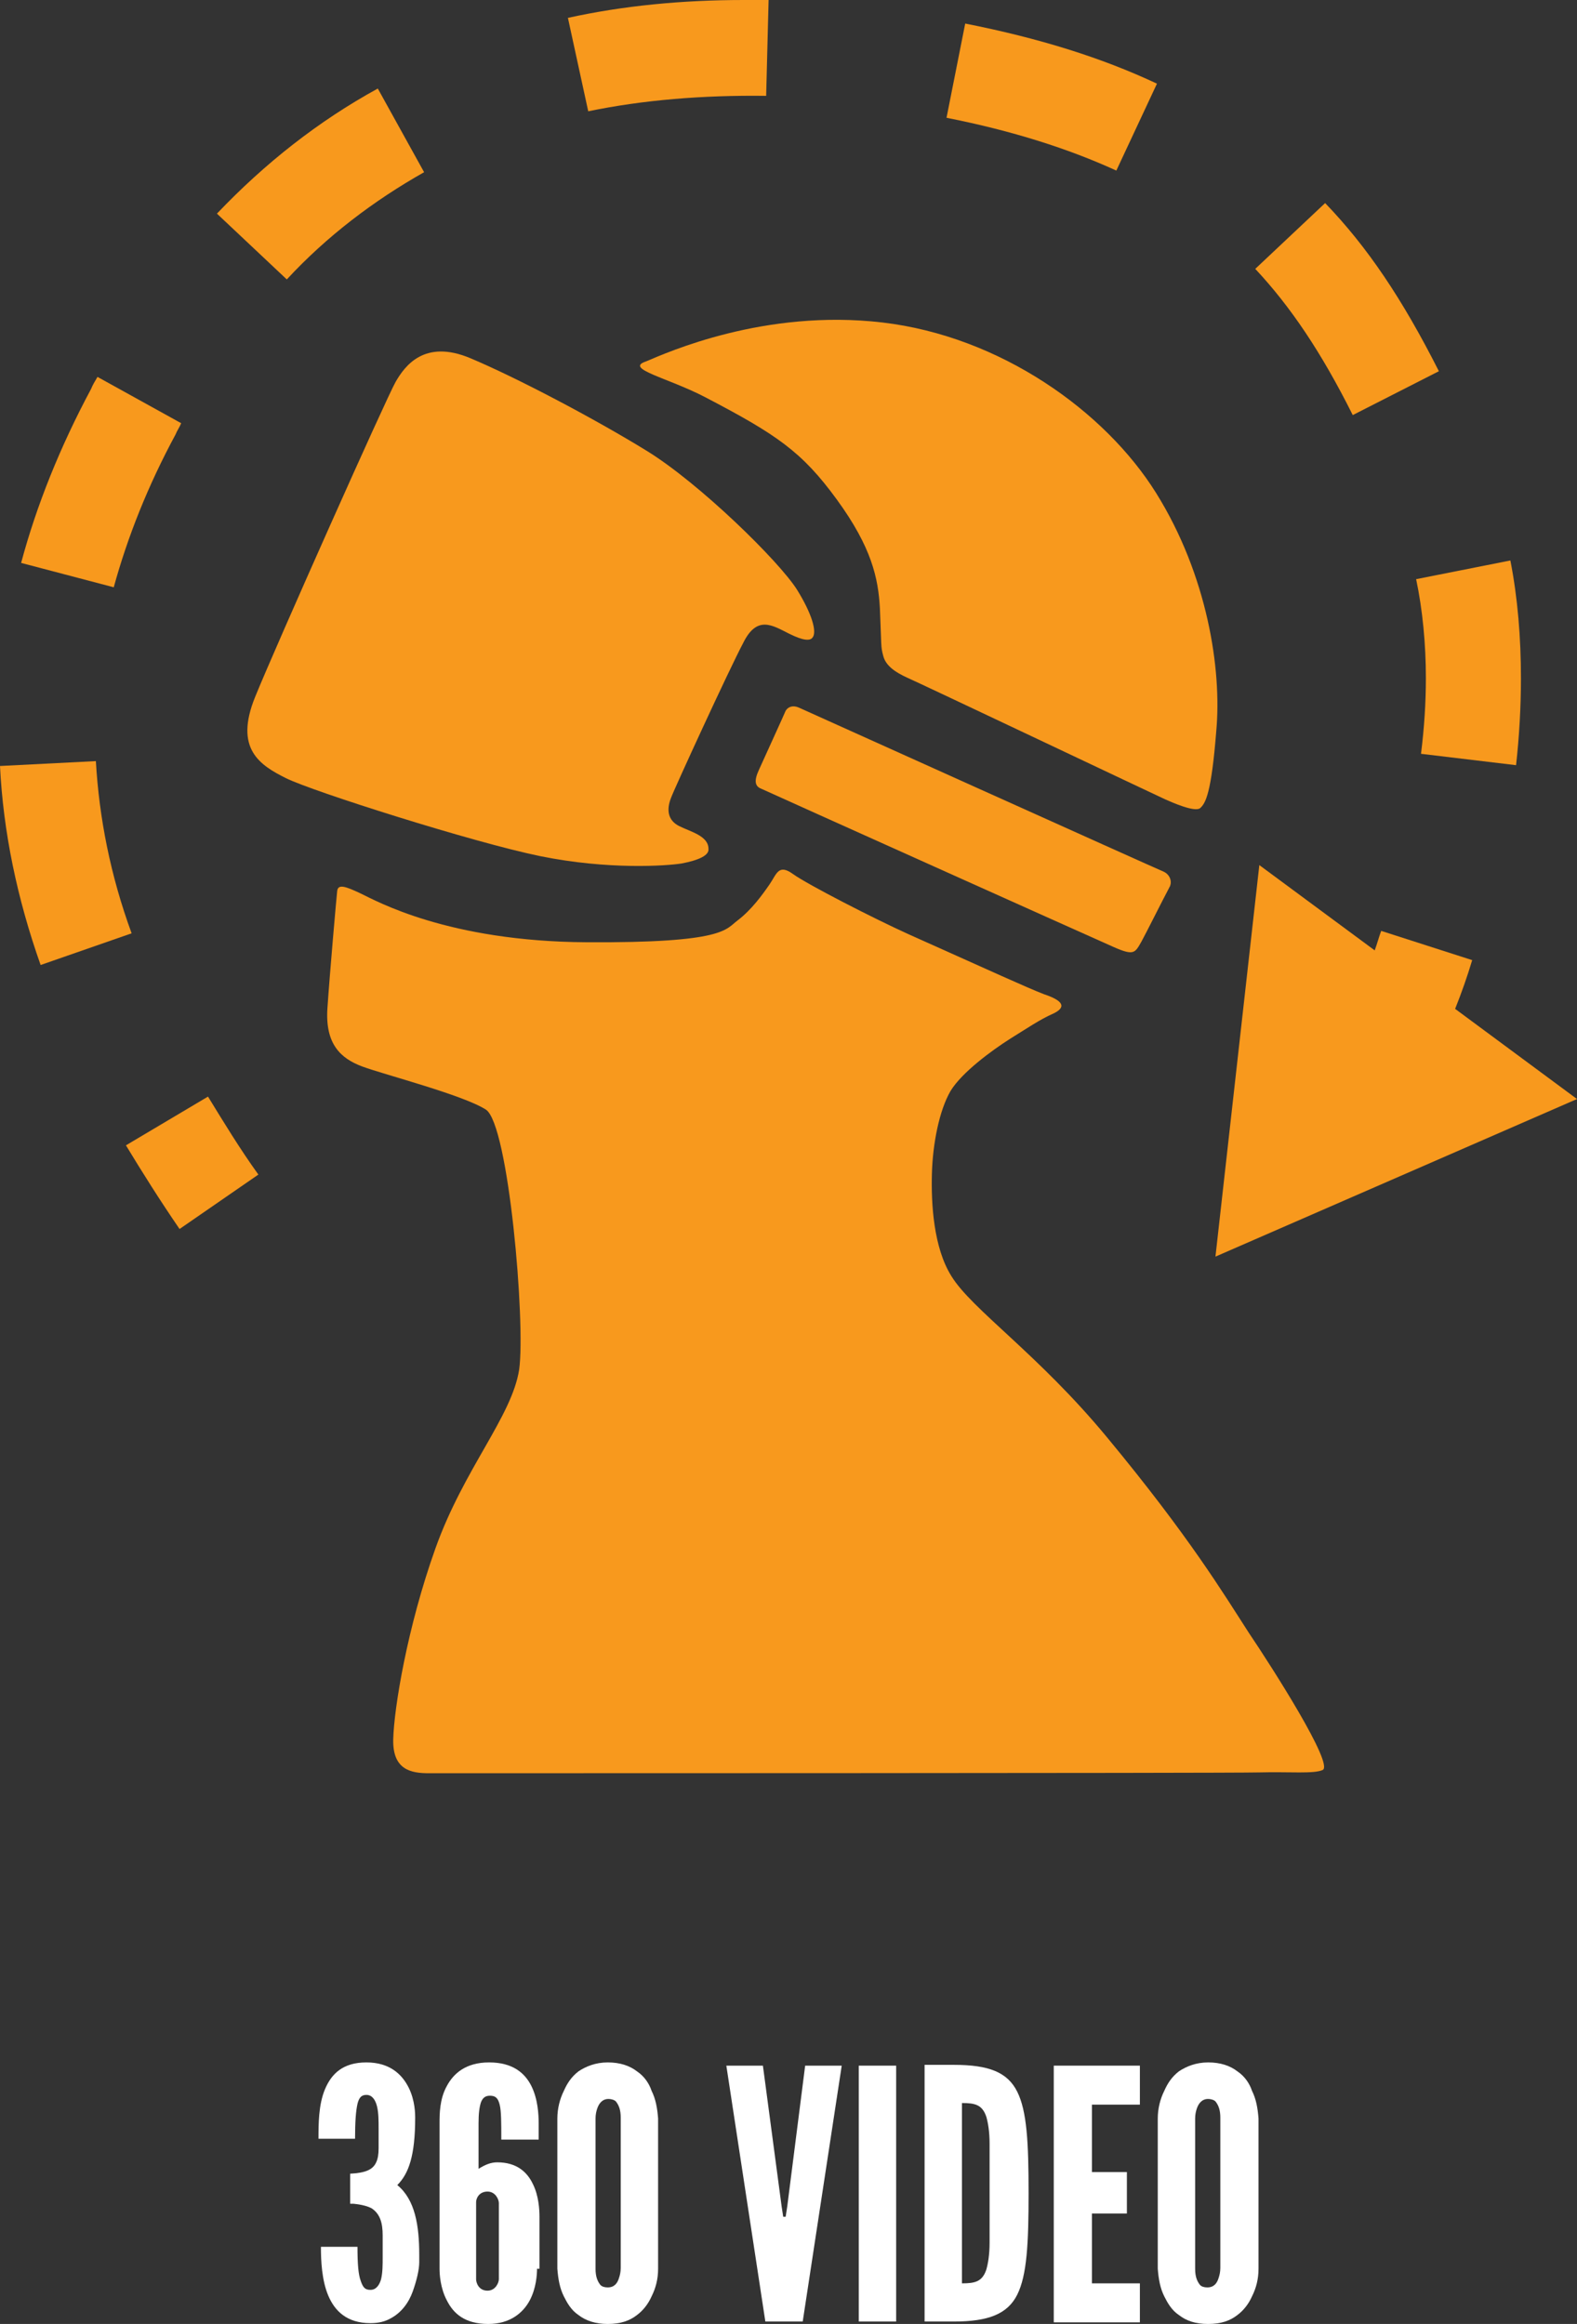 <?xml version="1.0" encoding="utf-8"?>
<!-- Generator: Adobe Illustrator 22.0.0, SVG Export Plug-In . SVG Version: 6.00 Build 0)  -->
<svg version="1.1" id="Layer_1" xmlns="http://www.w3.org/2000/svg" xmlns:xlink="http://www.w3.org/1999/xlink" x="0px" y="0px"
	 viewBox="0 0 194.1 286.1" style="enable-background:new 0 0 194.1 286.1;" xml:space="preserve">
<rect x="0" y="0" width="194.1" height="286.1" fill="#333333" stroke="none"/>
<style type="text/css">
	.st0{fill:#FFFFFF;}
	.st1{fill:#F8991D;}
</style>
<g>
	<g>
		<path class="st0" d="M43.1,271.5v-3.9c1.9-0.1,2.8-0.5,3.2-1.4c0.2-0.4,0.3-1,0.3-1.7c0-0.7,0-1.5,0-2.5c0-0.9,0-1.9-0.2-2.7
			c-0.2-0.8-0.6-1.4-1.3-1.4c-0.6,0-0.9,0.3-1.1,1.1c-0.2,0.9-0.3,2.2-0.3,4.3h-4.5c0-1.8,0-4.2,0.8-6.1c0.8-1.9,2.2-3.3,5.1-3.3
			c2.9,0,4.4,1.5,5.2,3.1c0.8,1.6,0.8,3.3,0.8,3.7c0,4.7-0.8,6.9-2.2,8.3l0,0c2.2,1.8,2.7,5,2.7,8.6c0,0.1,0,0.4,0,0.9
			c0,0.9-0.3,2.2-0.8,3.6c-0.5,1.4-1.4,2.6-2.7,3.3c-0.7,0.4-1.5,0.6-2.5,0.6c-2.9,0-4.4-1.5-5.2-3.4c-0.8-1.9-0.9-4.3-0.9-6H44
			c0,2.1,0.1,3.4,0.4,4.2c0.3,0.9,0.6,1.1,1.2,1.1c0.7,0,1.1-0.6,1.3-1.3c0.2-0.8,0.2-1.8,0.2-2.7c0-1,0-1.9,0-2.7
			c0-1.5-0.3-2.6-1.3-3.3c-0.5-0.3-1.3-0.5-2.3-0.6H43.1z"/>
		<path class="st0" d="M66.1,279.3c0,0.7-0.1,2.4-0.9,3.9c-0.8,1.5-2.4,2.9-5.1,2.9c-2.9,0-4.3-1.3-5.1-2.9
			c-0.8-1.5-0.9-3.2-0.9-3.9v-17.9c0-1.1,0-3,0.9-4.6c0.8-1.5,2.3-2.9,5.2-2.9c2.9,0,4.4,1.3,5.2,2.9c0.8,1.6,0.9,3.5,0.9,4.6v2
			h-4.6c0-2.1,0-3.5-0.2-4.3c-0.2-0.8-0.5-1.1-1.2-1.1c-0.6,0-0.9,0.3-1.1,0.8c-0.2,0.6-0.3,1.4-0.3,2.6v5.6
			c0.8-0.5,1.5-0.8,2.3-0.8c2.4,0,3.7,1.2,4.4,2.7c0.7,1.4,0.8,3.1,0.8,4V279.3z M58.6,280.6c0,0.4,0.3,1.4,1.4,1.4
			c1,0,1.4-1,1.4-1.4v-9.4c0-0.4-0.4-1.4-1.4-1.4c-1,0-1.4,0.8-1.4,1.3V280.6z"/>
		<path class="st0" d="M81,279.3c0,1.3-0.3,2.4-0.8,3.4c-0.4,0.9-1,1.7-1.8,2.3c-0.9,0.7-2,1.1-3.6,1.1c-1.5,0-2.7-0.4-3.6-1.1
			c-0.9-0.6-1.4-1.5-1.8-2.3c-0.5-1-0.7-2.1-0.8-3.4v-18.5c0-1.2,0.3-2.4,0.8-3.4c0.4-0.9,0.9-1.7,1.8-2.4c0.9-0.6,2.1-1.1,3.6-1.1
			c1.5,0,2.7,0.4,3.6,1.1c0.9,0.6,1.5,1.5,1.8,2.4c0.5,1,0.7,2.1,0.8,3.4V279.3z M76.4,260.7c0-0.9-0.2-1.5-0.6-2
			c-0.2-0.2-0.6-0.3-0.9-0.3c-0.8,0-1.2,0.6-1.4,1.2c-0.1,0.3-0.2,0.7-0.2,1.2v18.5c0,0.9,0.2,1.5,0.6,2c0.2,0.2,0.5,0.3,0.9,0.3
			c0.8,0,1.2-0.5,1.4-1.2c0.1-0.3,0.2-0.7,0.2-1.2V260.7z"/>
		<path class="st0" d="M99.1,254.3h4.5l-4.8,31.5h-4.6l-4.8-31.5h4.5l2.3,17.3l0.2,1.3h0.3l0.2-1.3L99.1,254.3z"/>
		<path class="st0" d="M105.7,254.3h4.6v31.5h-4.6V254.3z"/>
		<path class="st0" d="M113.8,285.7v-31.5h3.6c4.3,0,6.6,0.9,7.8,3.3c1.2,2.4,1.4,6.3,1.4,12.5c0,6.2-0.2,10.1-1.4,12.5
			c-1.2,2.4-3.6,3.3-7.8,3.3H113.8z M118.4,281.1c1.6,0,2.5-0.2,3-1.7c0.2-0.7,0.4-1.8,0.4-3.3c0-1.5,0-3.5,0-6.1c0-2.6,0-4.6,0-6.1
			c0-1.5-0.2-2.6-0.4-3.3c-0.5-1.5-1.4-1.7-3-1.7V281.1z"/>
		<path class="st0" d="M129.7,254.3h10.6v4.8h-5.9v8.3h4.3v5.1h-4.3v8.6h5.9v4.8h-10.6V254.3z"/>
		<path class="st0" d="M154.9,279.3c0,1.3-0.3,2.4-0.8,3.4c-0.4,0.9-1,1.7-1.8,2.3c-0.9,0.7-2,1.1-3.6,1.1s-2.7-0.4-3.6-1.1
			c-0.9-0.6-1.4-1.5-1.8-2.3c-0.5-1-0.7-2.1-0.8-3.4v-18.5c0-1.2,0.3-2.4,0.8-3.4c0.4-0.9,0.9-1.7,1.8-2.4c0.9-0.6,2.1-1.1,3.6-1.1
			s2.7,0.4,3.6,1.1c0.9,0.6,1.5,1.5,1.8,2.4c0.5,1,0.7,2.1,0.8,3.4V279.3z M150.2,260.7c0-0.9-0.2-1.5-0.6-2
			c-0.2-0.2-0.6-0.3-0.9-0.3c-0.8,0-1.2,0.6-1.4,1.2c-0.1,0.3-0.2,0.7-0.2,1.2v18.5c0,0.9,0.2,1.5,0.6,2c0.2,0.2,0.5,0.3,0.9,0.3
			c0.8,0,1.2-0.5,1.4-1.2c0.1-0.3,0.2-0.7,0.2-1.2V260.7z"/>
	</g>
	<g>
		<path class="st1" d="M15.5,141c2,3.3,4.2,6.8,6.6,10.3l9.7-6.7c-2.3-3.2-4.3-6.5-6.2-9.6L15.5,141z"/>
		<path class="st1" d="M94.3,11.8L94.6,0c-1,0-2,0-3.1,0C84,0,76.7,0.7,69.9,2.2l2.5,11.5C79.2,12.3,86.5,11.7,94.3,11.8z"/>
		<path class="st1" d="M142.4,10.3c-6.8-3.2-14.5-5.6-23.6-7.4l-2.3,11.6c8.1,1.6,15,3.8,20.9,6.5L142.4,10.3z"/>
		<path class="st1" d="M52.2,21.2l-5.7-10.3c-7.3,4-13.9,9.2-19.8,15.4l8.6,8.1C40.2,29.1,46,24.7,52.2,21.2z"/>
		<path class="st1" d="M177.1,45.7c-4.5-8.9-8.8-15.3-14-20.7l-8.6,8.1c4.3,4.6,8.1,10.2,12,18L177.1,45.7z"/>
		<path class="st1" d="M175.5,83.5c0,3-0.2,6.1-0.6,9.3l11.7,1.4c0.4-3.6,0.6-7.2,0.6-10.7c0-5-0.4-9.9-1.3-14.5l-11.6,2.3
			C175.1,75.1,175.5,79.3,175.5,83.5z"/>
		<path class="st1" d="M21.6,53.5c0.2-0.5,0.5-0.9,0.7-1.4L12,46.4c-0.3,0.5-0.6,1-0.8,1.5C7.4,55,4.5,62.2,2.6,69.3l11.4,3
			C15.7,66.1,18.2,59.8,21.6,53.5z"/>
		<path class="st1" d="M11.8,93.7L0,94.3c0.4,8.1,2.1,16.3,5,24.5l11.2-3.9C13.6,107.8,12.2,100.7,11.8,93.7z"/>
		<path class="st1" d="M170,114.6c-0.3,0.8-0.5,1.6-0.8,2.4L155,106.5l-5.4,48.2l44.5-19.4l-15-11.1c0.8-2,1.5-4,2.1-6L170,114.6z"
			/>
		<path class="st1" d="M136.3,177c-8.5-10.3-16.7-15.8-19.2-19.9c-2.2-3.5-2.5-8.9-2.4-12.6c0.1-3.7,0.9-7.8,2.3-10.2
			c1.4-2.3,5.1-5,7.3-6.4c2.1-1.3,3.7-2.4,5.3-3.1c1.7-0.8,1.3-1.6-1.1-2.4c-2.3-0.9-6.2-2.7-16.7-7.4c-4.2-1.9-12.4-6.1-14.2-7.4
			c-1.8-1.3-2,0-2.9,1.3c-0.9,1.3-2.2,3.1-3.9,4.4c-1.5,1.1-1.5,2.8-18.6,2.7c-17.1-0.1-25.9-5.1-27.8-6c-1.9-0.9-2.8-1.2-2.9-0.3
			c-0.1,0.9-0.9,10-1.2,14.4c-0.3,4.4,1.6,6.2,4.3,7.2c2.7,1,12.4,3.5,15.2,5.3c2.8,1.8,4.9,26.2,4.1,32c-0.9,5.8-6.8,12.2-10.3,22
			c-3.5,9.8-5.1,19.7-5.2,23.5c-0.1,3.8,2.2,4.2,4.4,4.2c1.6,0,98.6,0,102.1-0.1c3.9-0.1,6.8,0.2,7.9-0.3c1.4-0.7-6.2-12.6-9.1-16.9
			C150.6,196.2,146.4,189.2,136.3,177z"/>
		<path class="st1" d="M83.9,106.3c2.1-0.4,3.4-1,3.3-1.8c0-1.6-2.2-2.1-3.6-2.8c-1.4-0.7-1.6-2-1-3.5c0.4-1.1,7.1-15.7,8.9-19.1
			c1.7-3.4,3.6-2.1,5.6-1.1c1.8,0.9,2.6,0.9,2.9,0.5c0.6-0.7-0.1-3-1.9-5.9c-2.2-3.5-12-13.1-18.5-17.1c-6.5-4-16-9-21.7-11.4
			c-5.7-2.4-8.1,1-9.2,2.9c-1.1,1.9-14.7,32.4-17.3,38.8c-2.6,6.4,0.6,8.4,3.8,10c3.2,1.6,23,7.9,31.3,9.6
			C74.9,107.1,82,106.6,83.9,106.3z"/>
		<path class="st1" d="M86.8,48.9c8.8,4.6,11.9,6.7,16.2,12.6c4.3,5.9,5.1,9.7,5.3,13.4c0.2,4.7,0.1,4.7,0.4,5.8
			c0.3,1.3,1.6,2.1,2.9,2.7C113,84,142.5,98,143.4,98.4c0.9,0.4,3.6,1.6,4.3,1.1c0.7-0.6,1.4-1.9,2-9.5c0.7-7.6-1.1-19.2-7.4-29.3
			c-6.3-10.1-19.2-19.3-33.7-21c-14.5-1.7-26.5,3.7-29.1,4.8C76.8,45.4,82.2,46.5,86.8,48.9z"/>
		<path class="st1" d="M98.3,87.1c-0.7-0.3-1.3-0.1-1.6,0.4c-0.2,0.5-2.9,6.4-3.3,7.3c-0.6,1.3-0.5,2,0.3,2.3
			c1.5,0.7,40.9,18.4,43.4,19.5c2.5,1.1,2.6,0.7,3.4-0.7c0.5-0.9,2.6-5.1,3.4-6.6c0-0.1,0.1-0.1,0.1-0.2c0.3-0.7-0.1-1.5-0.8-1.8
			C142,106.8,99.4,87.6,98.3,87.1z"/>
	</g>
</g>
</svg>
